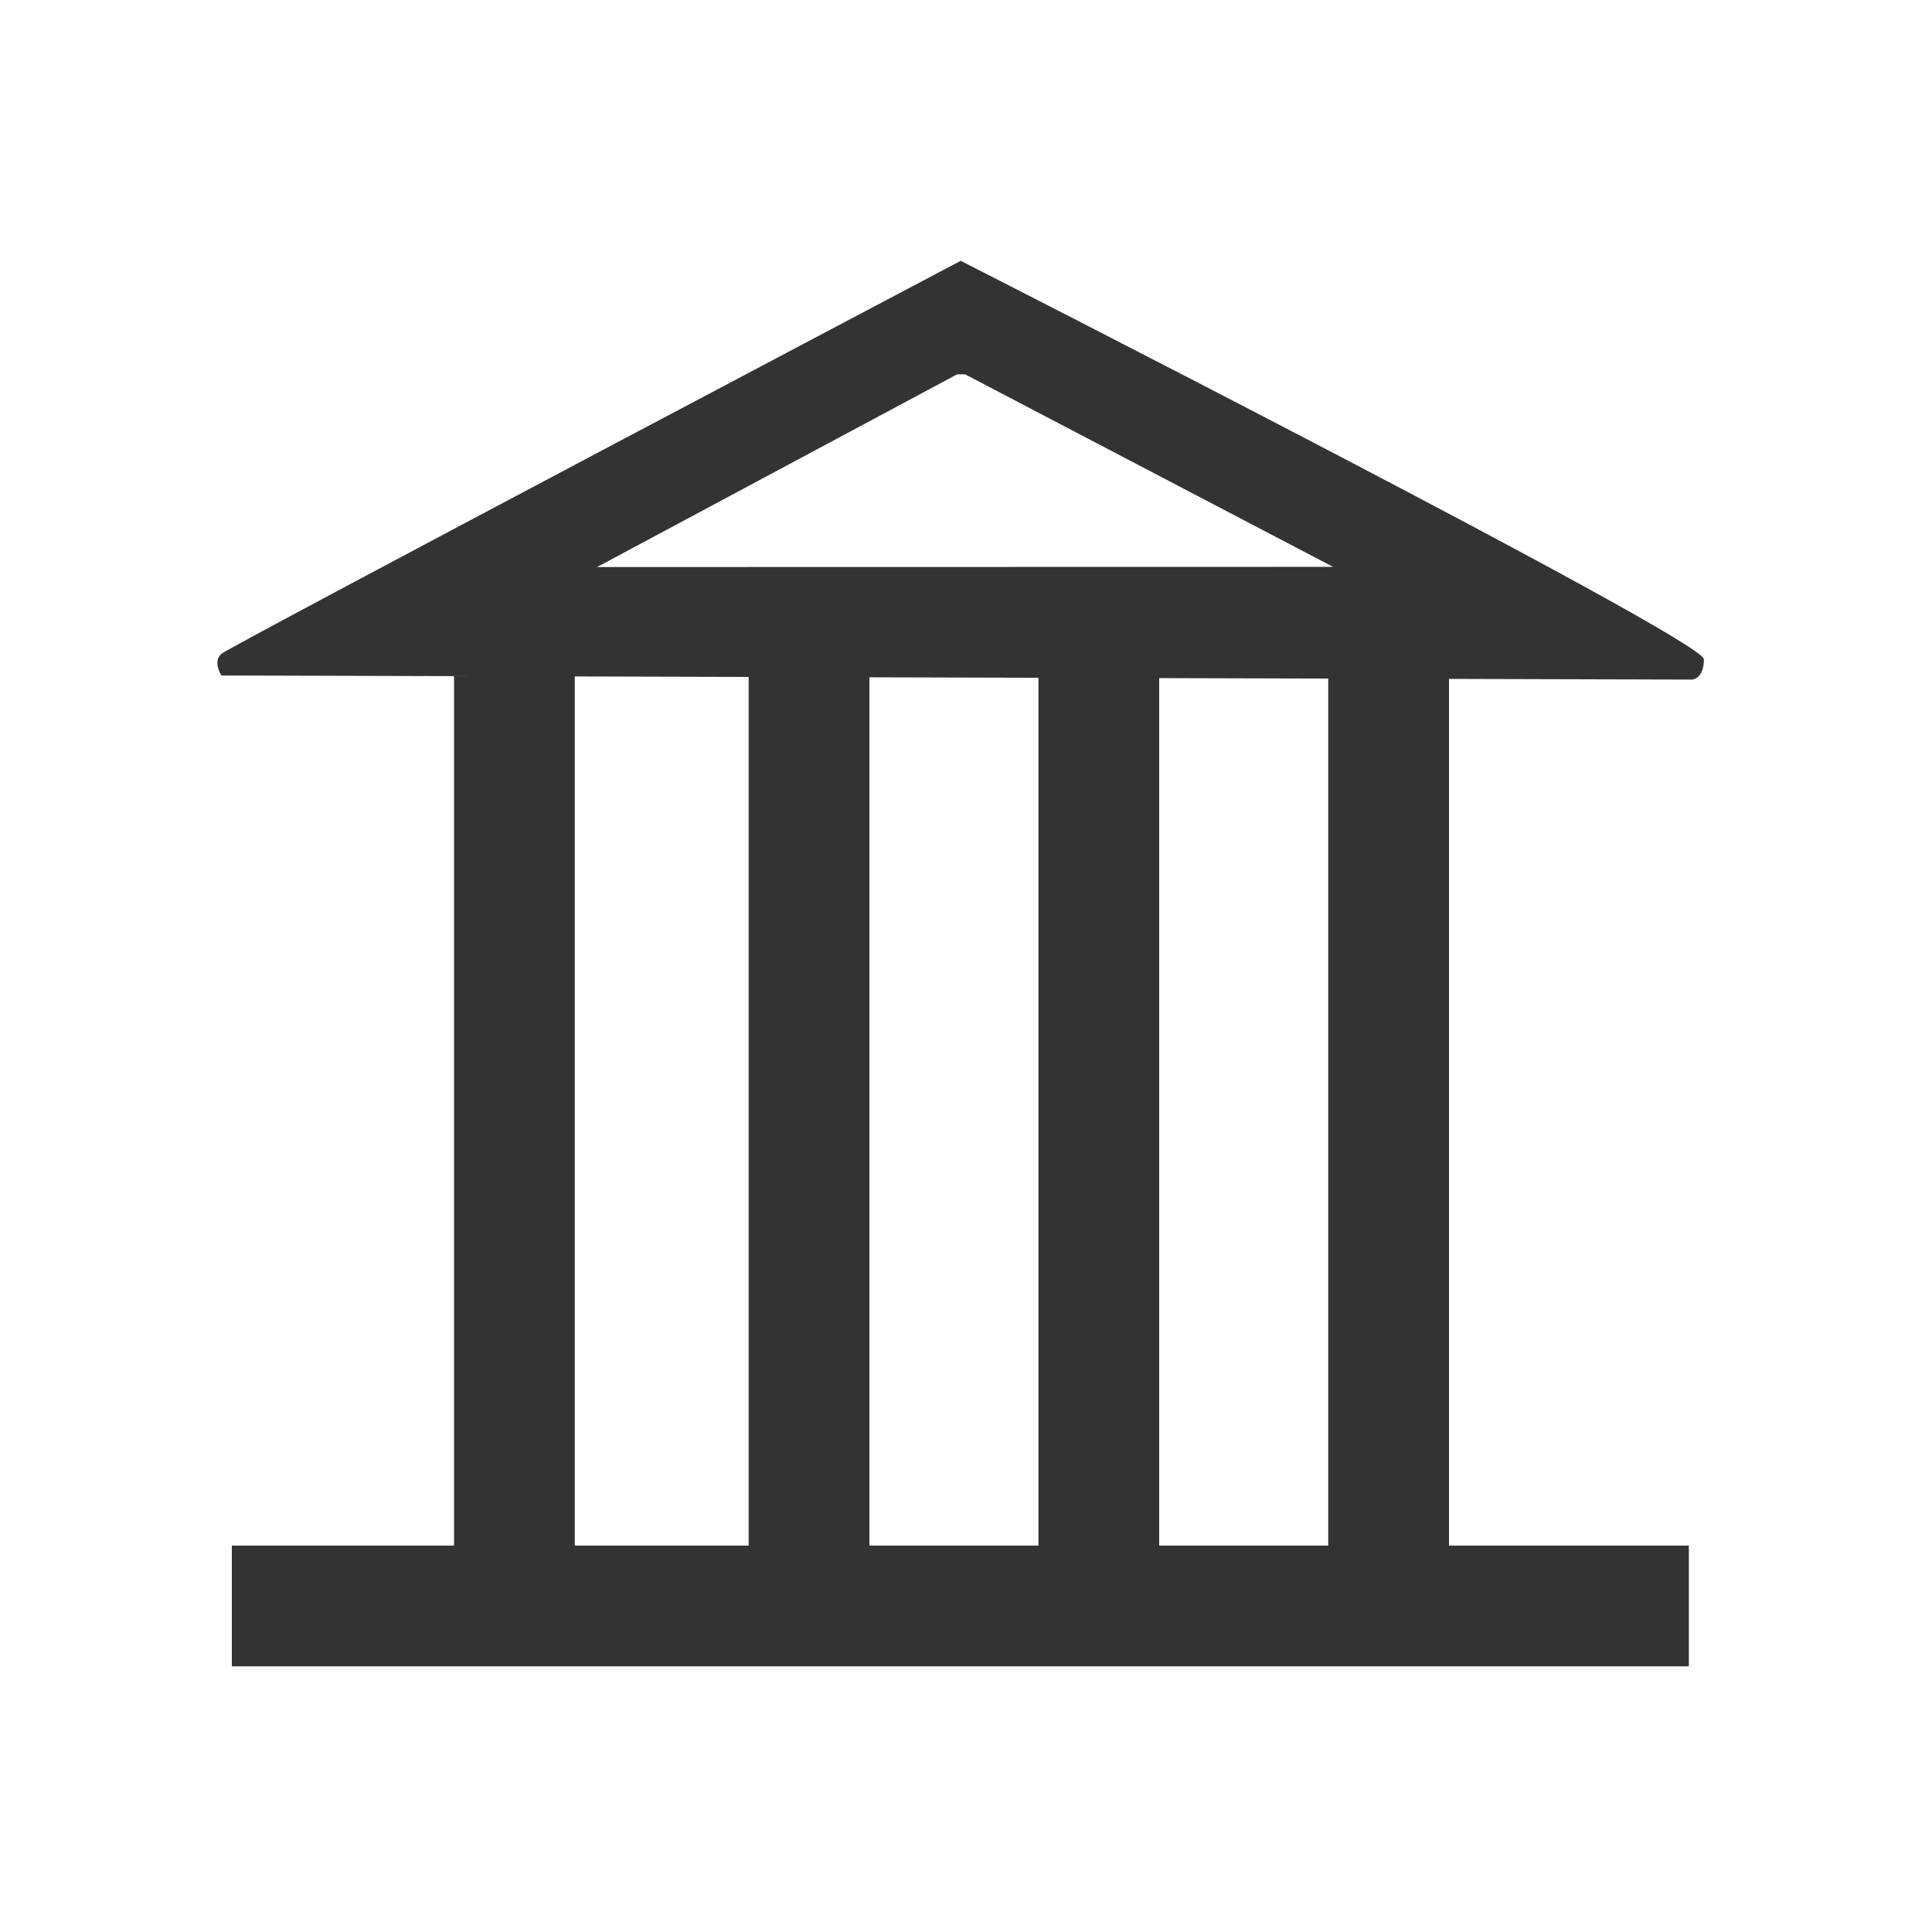 <svg width="400" height="400" viewBox="0 0 400 400" xmlns="http://www.w3.org/2000/svg"><title>icon-university-squared</title><g fill="#333" fill-rule="evenodd"><path d="M48 320h301.662v25H48z"/><path d="M94 140h25v180.607H94zM275 140h25v180.607h-25zM155 140h25v180.607h-25zM215 140h25v180.607h-25z"/><path d="M45.84 139.853s-1.89-2.874 0-4.486C47.73 133.755 198.903 54 198.903 54s153.87 78.294 153.87 82.489c0 4.194-2.495 4.211-2.495 4.211l-304.438-.847zm77.776-22.455l152.39-.03-76.195-39.869h-1.65l-74.545 39.9z"/></g></svg>
